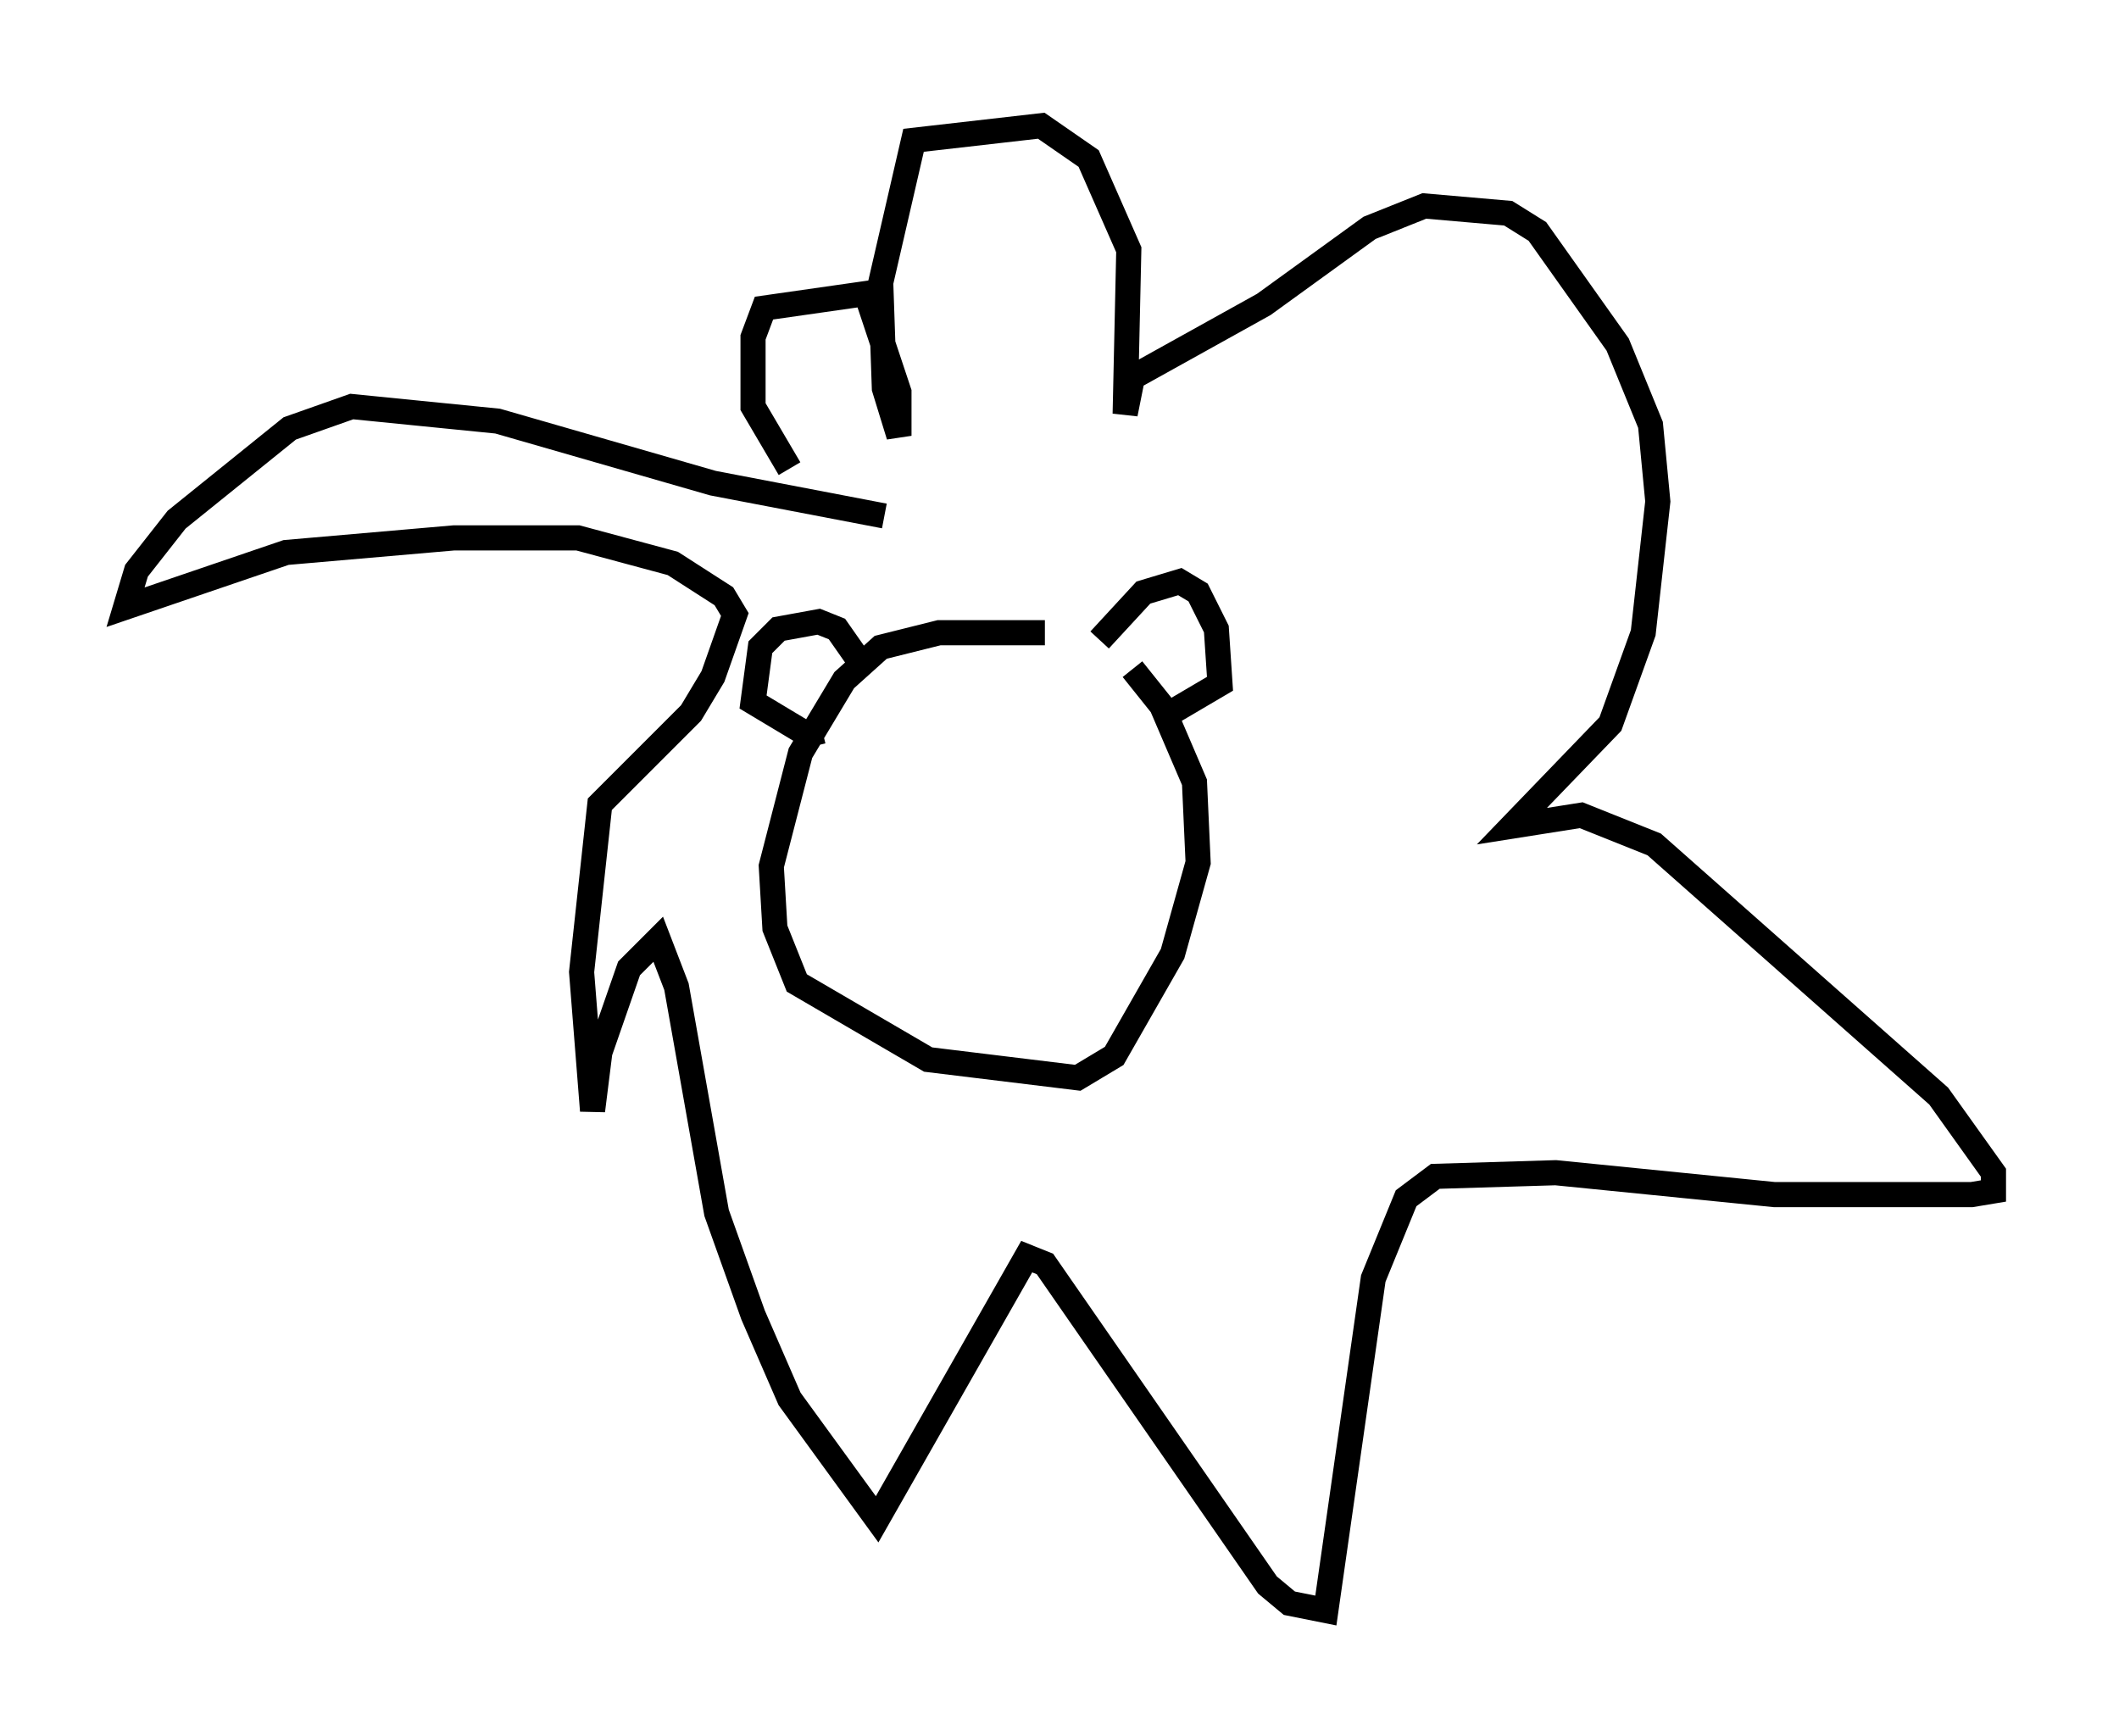 <?xml version="1.0" encoding="utf-8" ?>
<svg baseProfile="full" height="69.117" version="1.1" width="84.369" xmlns="http://www.w3.org/2000/svg" xmlns:ev="http://www.w3.org/2001/xml-events" xmlns:xlink="http://www.w3.org/1999/xlink"><defs /><rect fill="white" height="69.117" width="84.369" x="0" y="0" /><path d="M44.508, 25.916 m-2.905, -0.726 l-4.212, 0.0 -2.324, 0.581 l-1.453, 1.307 -1.743, 2.905 l-1.162, 4.503 0.145, 2.469 l0.872, 2.179 5.229, 3.05 l5.955, 0.726 1.453, -0.872 l2.324, -4.067 1.017, -3.631 l-0.145, -3.196 -1.307, -3.05 l-1.162, -1.453 m-10.749, -0.145 l-1.017, -1.453 -0.726, -0.291 l-1.598, 0.291 -0.726, 0.726 l-0.291, 2.179 2.179, 1.307 l0.581, -0.145 m11.039, -3.631 l1.743, -1.888 1.453, -0.436 l0.726, 0.436 0.726, 1.453 l0.145, 2.179 -2.469, 1.453 m-10.894, -8.134 l-6.827, -1.307 -8.57, -2.469 l-5.81, -0.581 -2.469, 0.872 l-4.503, 3.631 -1.598, 2.034 l-0.436, 1.453 6.391, -2.179 l6.682, -0.581 4.939, 0.0 l3.777, 1.017 2.034, 1.307 l0.436, 0.726 -0.872, 2.469 l-0.872, 1.453 -3.631, 3.631 l-0.726, 6.682 0.436, 5.52 l0.291, -2.324 1.162, -3.341 l1.162, -1.162 0.726, 1.888 l1.598, 9.006 1.453, 4.067 l1.453, 3.341 3.486, 4.793 l5.955, -10.458 0.726, 0.291 l8.86, 12.782 0.872, 0.726 l1.453, 0.291 1.888, -13.218 l1.307, -3.196 1.162, -0.872 l4.793, -0.145 8.715, 0.872 l7.844, 0.0 0.872, -0.145 l0.0, -0.726 -2.179, -3.05 l-11.33, -10.022 -2.905, -1.162 l-2.76, 0.436 3.922, -4.067 l1.307, -3.631 0.581, -5.229 l-0.291, -3.05 -1.307, -3.196 l-3.196, -4.503 -1.162, -0.726 l-3.341, -0.291 -2.179, 0.872 l-4.212, 3.05 -5.229, 2.905 l-0.291, 1.453 0.145, -6.536 l-1.598, -3.631 -1.888, -1.307 l-5.084, 0.581 -1.307, 5.665 l0.145, 4.212 0.581, 1.888 l0.0, -1.743 -1.307, -3.922 l-4.067, 0.581 -0.436, 1.162 l0.0, 2.76 1.453, 2.469 m3.777, 10.749 l0.0, 0.0 " fill="none" stroke="black" stroke-width="1" /></svg>